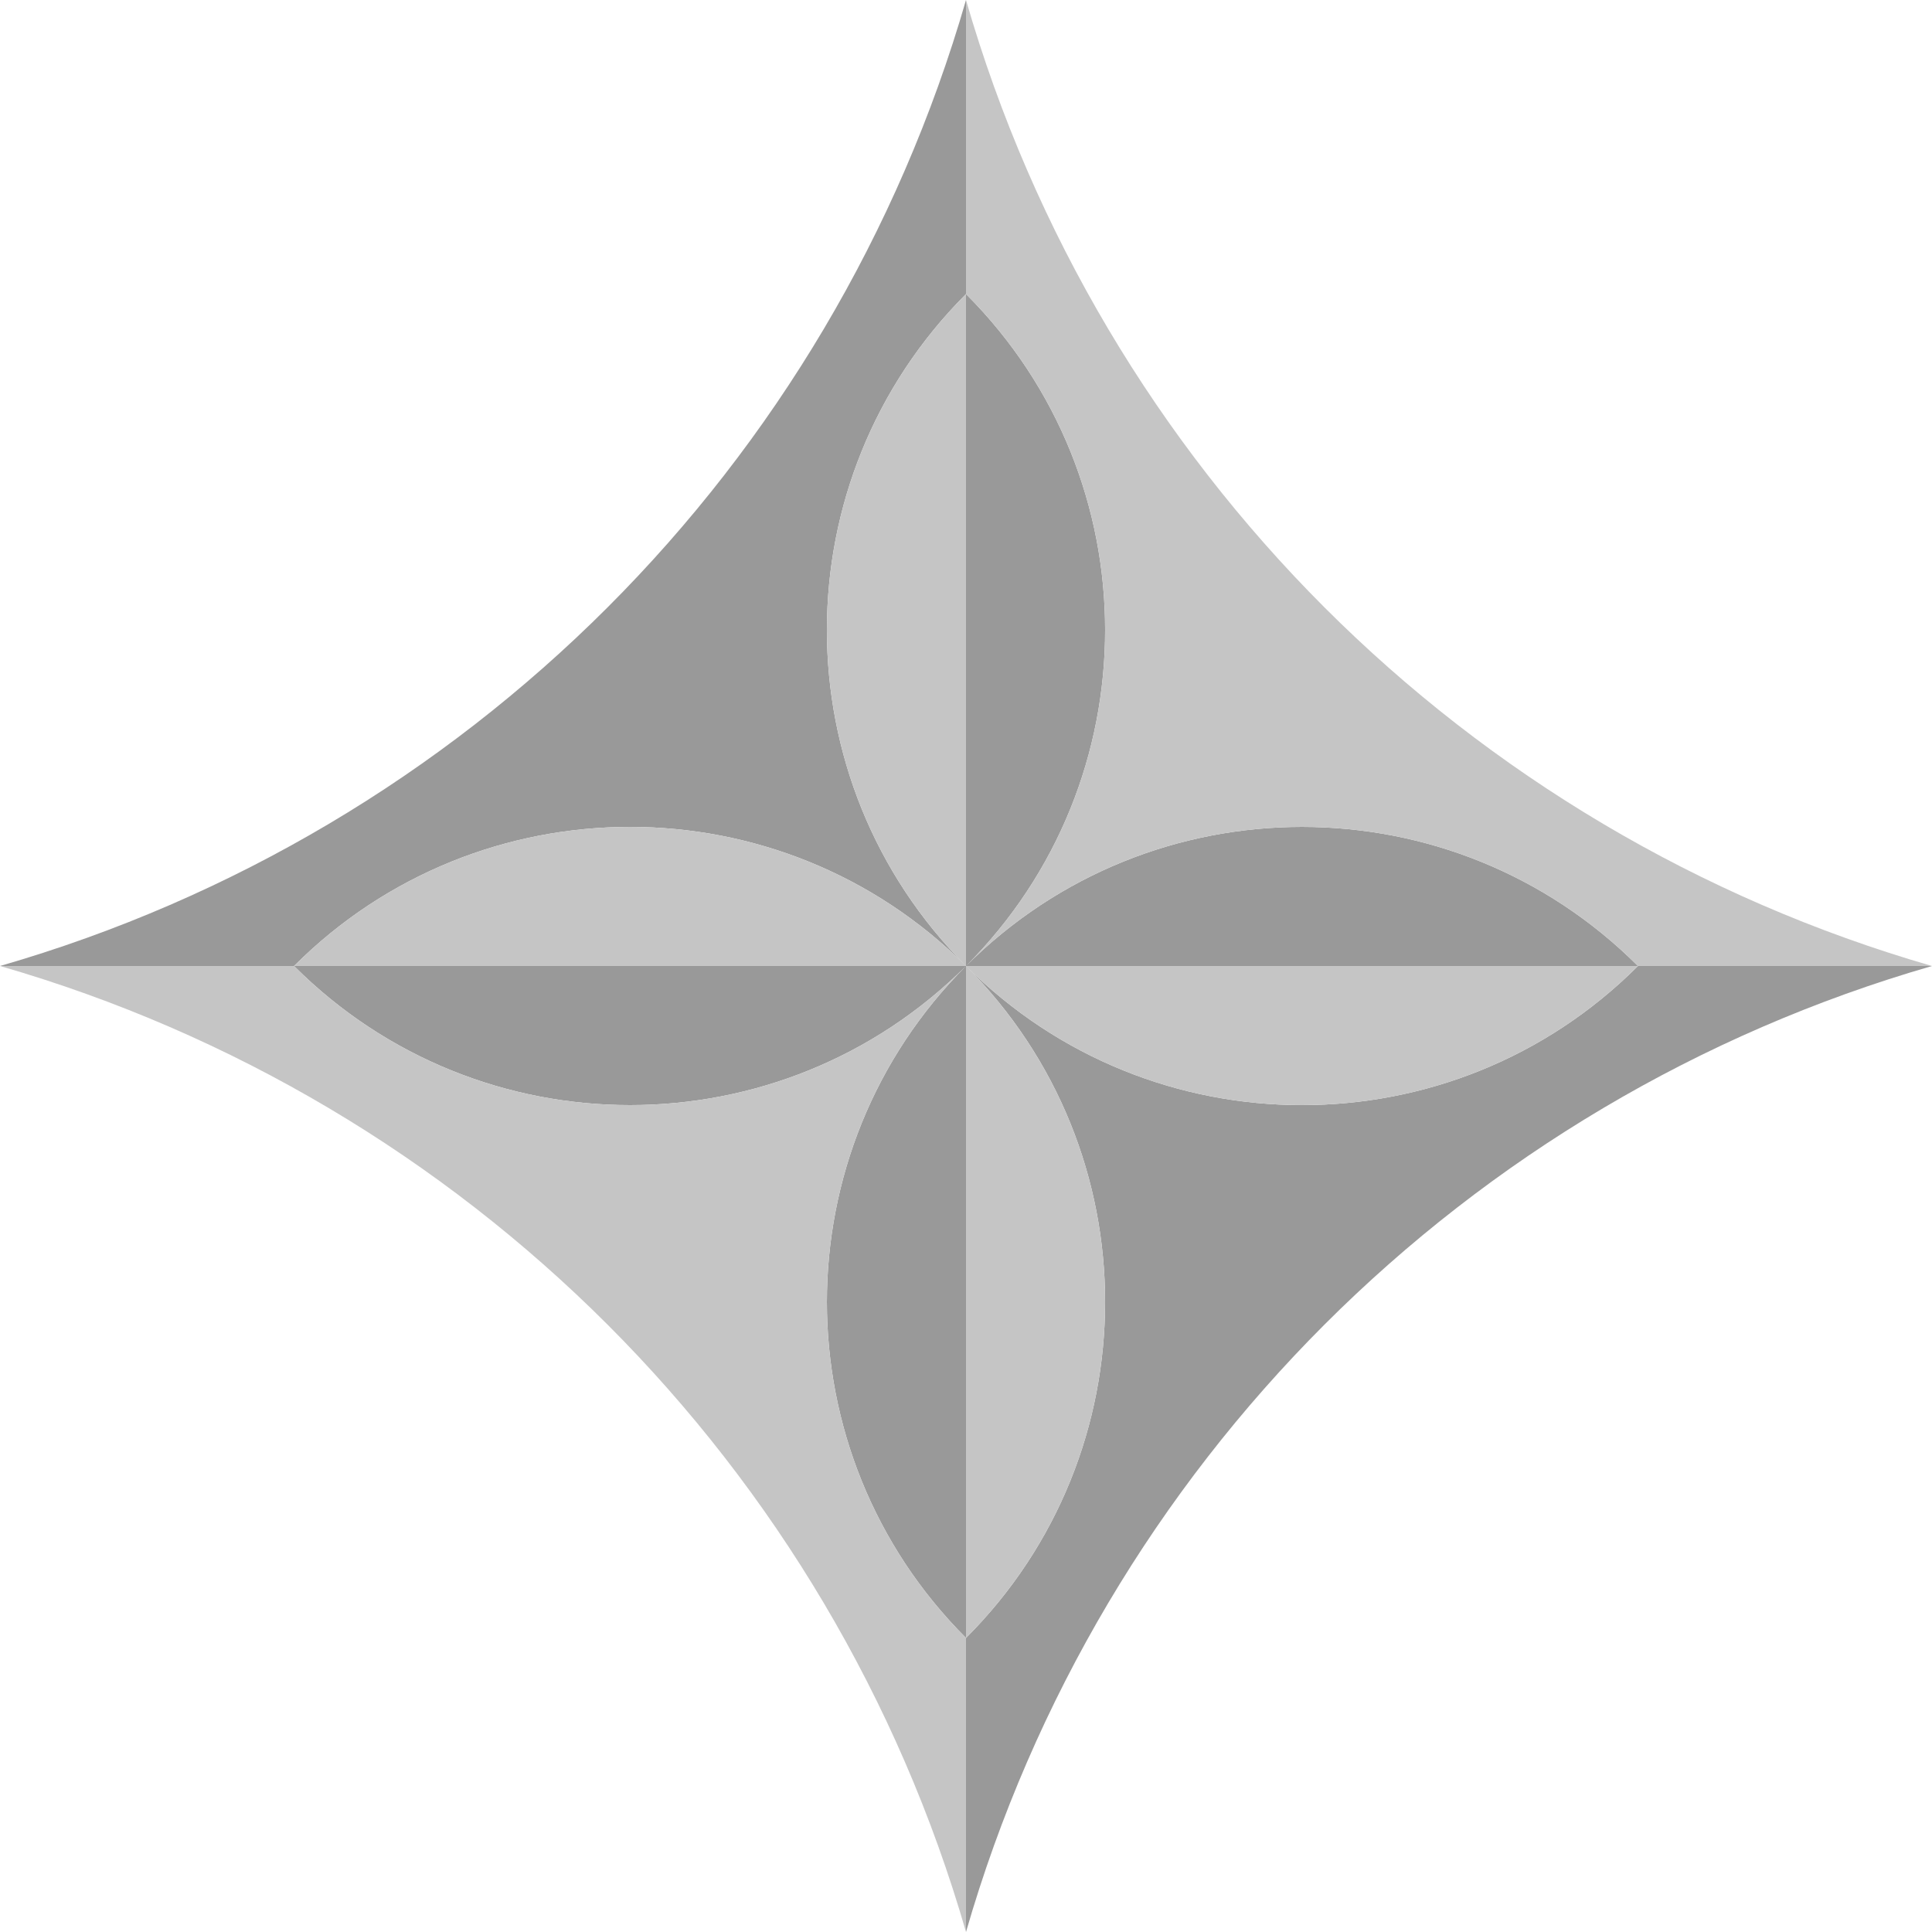<?xml version="1.0" encoding="UTF-8"?><svg id="o" xmlns="http://www.w3.org/2000/svg" viewBox="0 0 100 100"><g id="p"><path d="M50,15.22c-9.6,9.6-9.6,25.18,0,34.78-4.8-4.8-11.1-7.2-17.39-7.2s-12.59,2.4-17.39,7.2H0C24.15,43.03,43.03,24.15,50,0v15.22ZM84.78,50c-9.6,9.6-25.18,9.6-34.78,0,4.8,4.8,7.2,11.09,7.2,17.39s-2.4,12.59-7.2,17.39v15.22c6.97-24.15,25.85-43.03,50-50h-15.22ZM42.8,67.39c0,6.3,2.4,12.59,7.2,17.39v-34.78c-4.8,4.8-7.2,11.09-7.2,17.39ZM50,15.22v34.78c4.8-4.8,7.2-11.09,7.2-17.39s-2.4-12.59-7.2-17.39ZM50,50h34.78c-9.6-9.6-25.18-9.6-34.78,0ZM15.22,50c9.6,9.6,25.18,9.6,34.78,0H15.22Z" fill="#999"/></g><g id="q"><path d="M42.8,67.39c0,6.3,2.4,12.59,7.2,17.39v15.22C43.03,75.85,24.15,56.97,0,50h15.22c9.6,9.6,25.18,9.6,34.78,0-4.8,4.8-7.2,11.09-7.2,17.39ZM50,0v15.22c4.8,4.8,7.2,11.09,7.2,17.39s-2.4,12.59-7.2,17.39c9.6-9.6,25.18-9.6,34.78,0h15.22C75.85,43.03,56.97,24.15,50,0ZM50,50v34.78c4.8-4.8,7.2-11.09,7.2-17.39s-2.4-12.59-7.2-17.39ZM50,50V15.22c-9.6,9.6-9.6,25.18,0,34.78ZM50,50c9.6,9.6,25.18,9.6,34.78,0h-34.78ZM32.61,42.8c-6.29,0-12.59,2.4-17.39,7.2h34.78c-4.8-4.8-11.1-7.2-17.39-7.2Z" fill="#c5c5c5"/></g></svg>